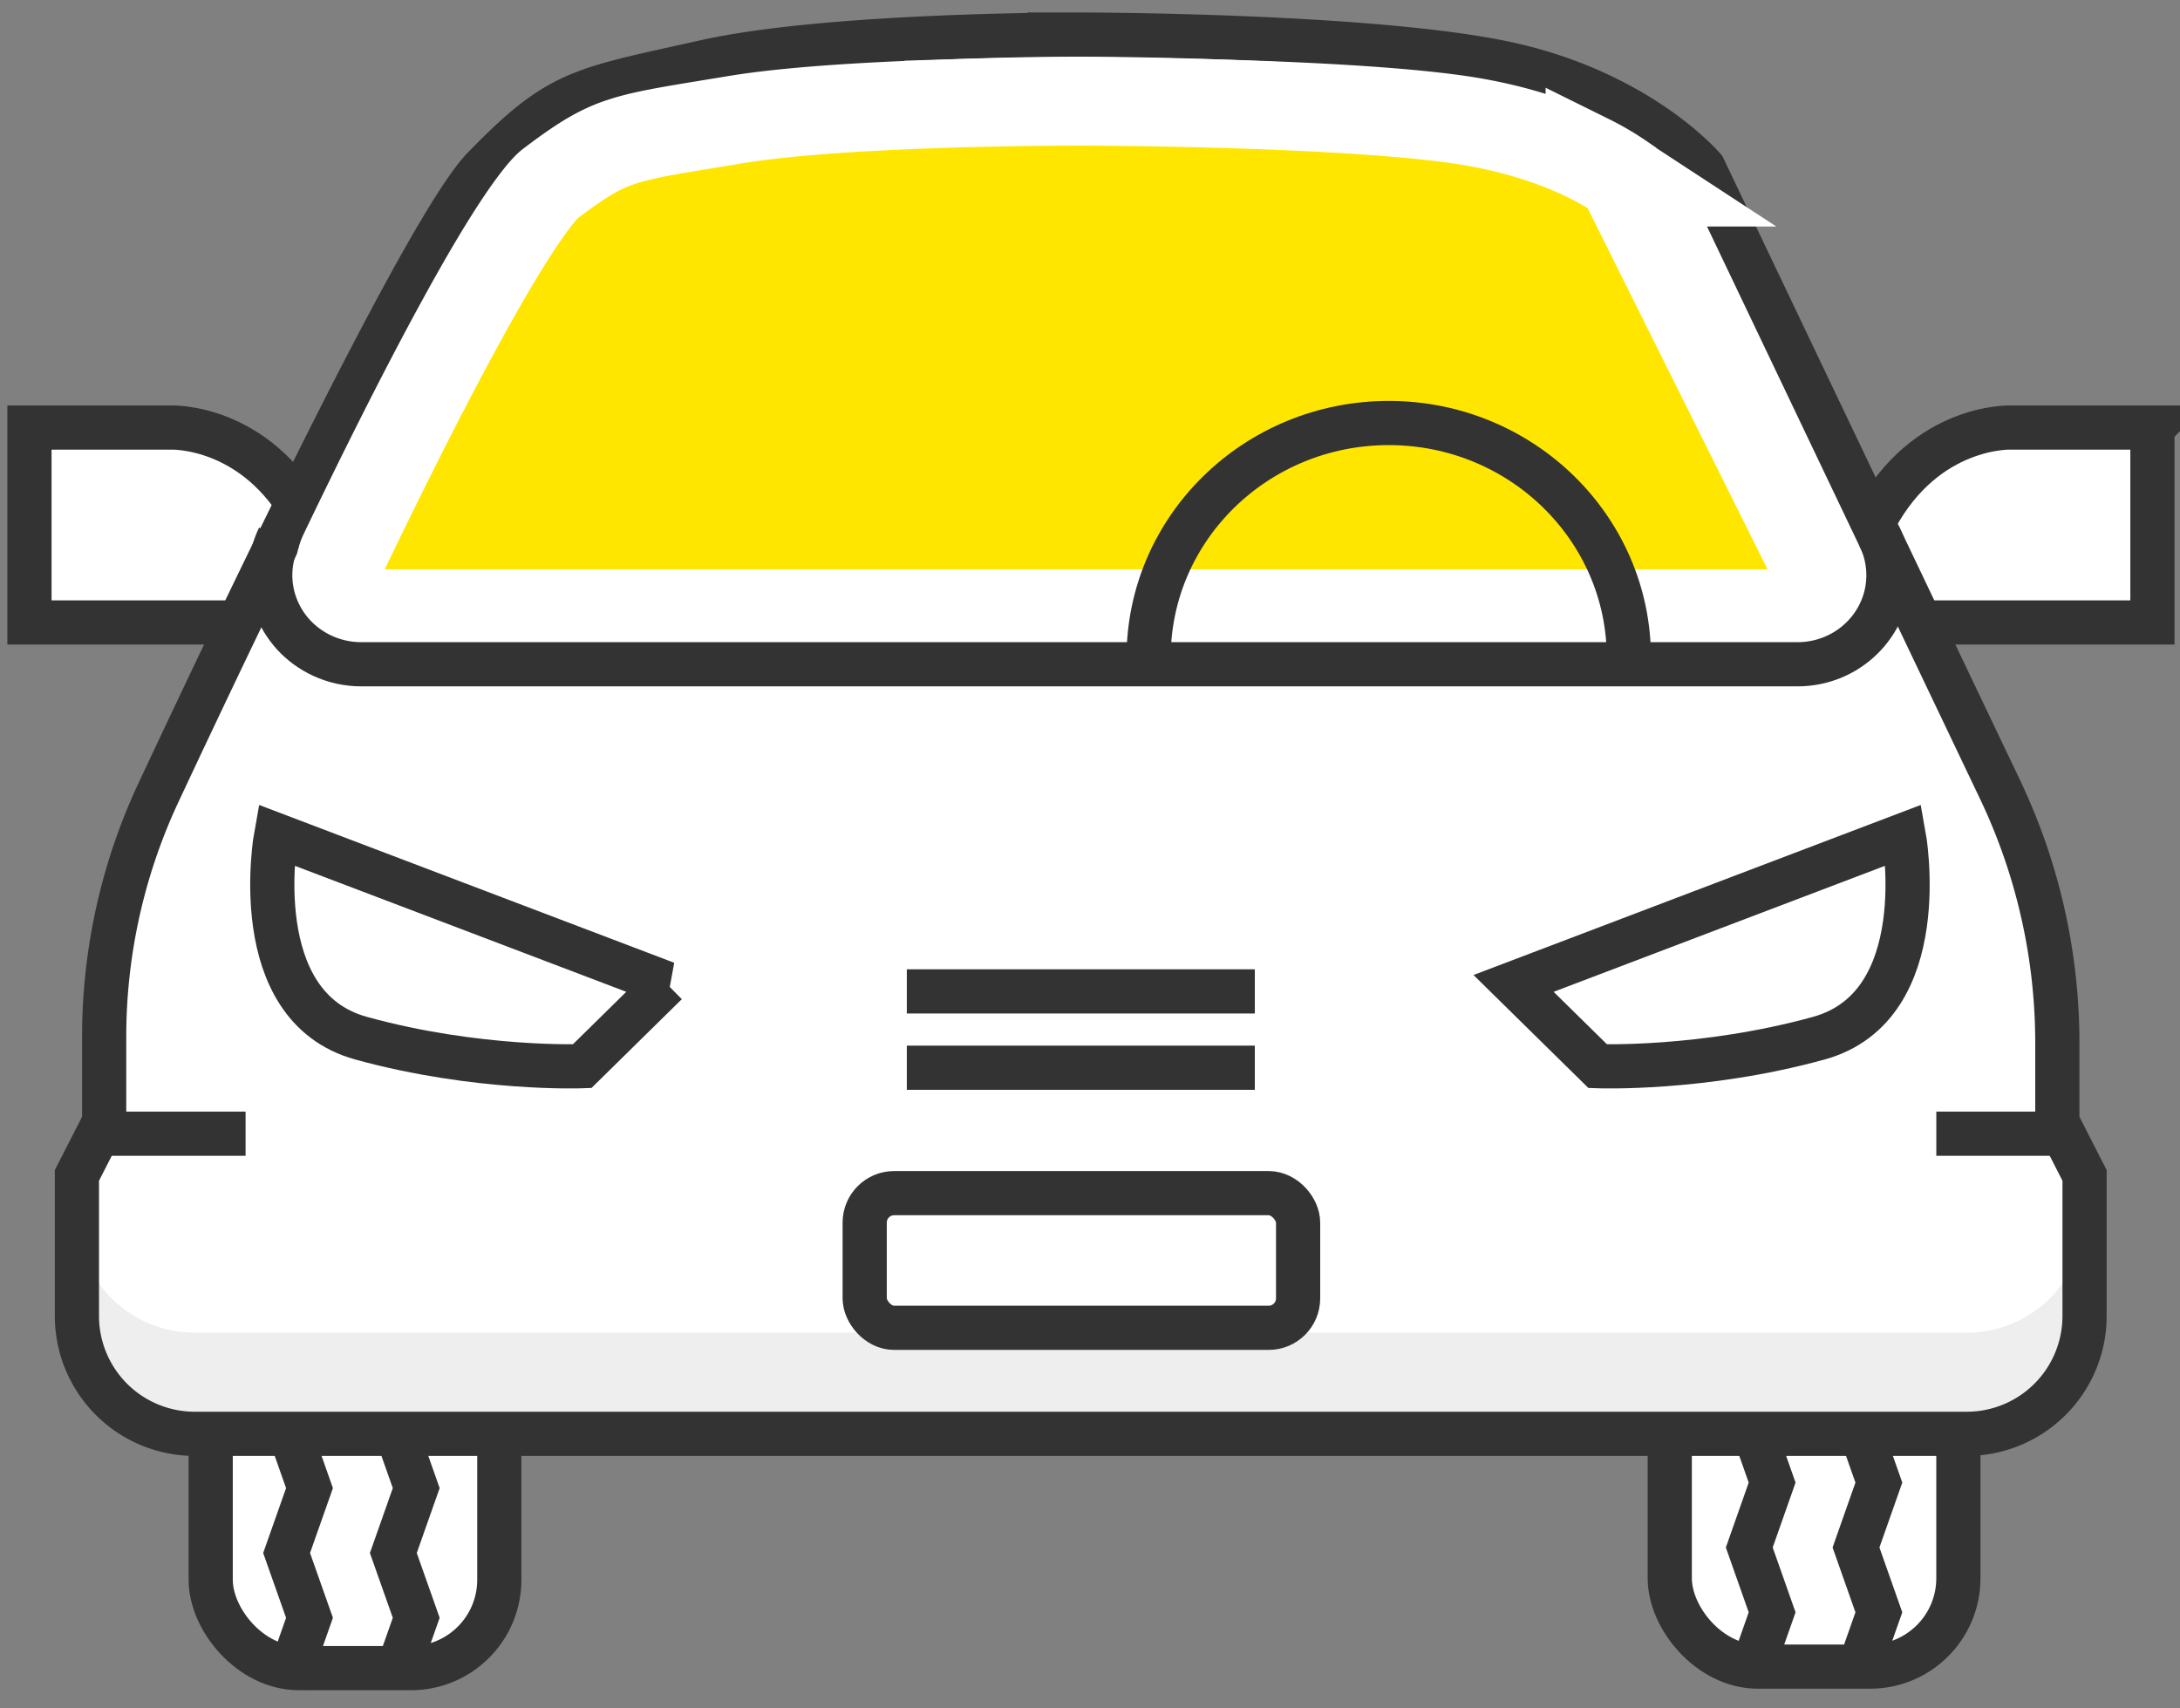 <svg width="74" height="58" fill="none" xmlns="http://www.w3.org/2000/svg"><rect width="100%" height="100%" fill="#808080" stroke="none"/><path fill-rule="evenodd" clip-rule="evenodd" d="M1 14.515h4.802s2.88-.116 4.605 3.095c1.725 3.21-1.157 3.522-1.157 3.522H1v-6.617Zm72.064 0h-4.802s-2.88-.116-4.605 3.095c-1.724 3.21 1.157 3.522 1.157 3.522h8.25v-6.617Z" fill="#fff" stroke="#333" stroke-width="1.5"/><rect x="7.152" y="43.482" width="9.797" height="13.151" rx="3" fill="#fff" stroke="#333" stroke-width="1.5"/><path d="m9.73 57.129.776-2.205-.777-2.2.777-2.203-.777-2.203.777-2.197-.777-2.201m3.623 13.209.777-2.205-.777-2.2.777-2.203-.777-2.203.777-2.197-.777-2.201" stroke="#333" stroke-width="1.5"/><rect x="56.68" y="43.431" width="9.797" height="13.151" rx="3" fill="#fff" stroke="#333" stroke-width="1.5"/><path d="m59.379 56.942.776-2.204-.776-2.201.776-2.203-.776-2.202.776-2.198-.776-2.2m3.623 13.208.776-2.204-.776-2.201.776-2.203-.776-2.202.776-2.198-.776-2.2" stroke="#333" stroke-width="1.5"/><path fill-rule="evenodd" clip-rule="evenodd" d="M36.685 1.174s-8.482-.028-12.746.926c-4.265.953-4.952.953-7.524 3.606-1.892 1.95-7.967 14.648-11.049 21.23a19.553 19.553 0 0 0-1.83 8.305v2.854l-.925 1.81v4.773a4 4 0 0 0 4 4H66.76a4 4 0 0 0 4-4v-4.773l-.924-1.81v-2.688a20 20 0 0 0-1.948-8.61L57.83 5.707S55.562 3.026 50.84 2.1c-4.722-.926-14.155-.926-14.155-.926Z" fill="#fff"/><path fill-rule="evenodd" clip-rule="evenodd" d="M2.611 41.244v3.289a4 4 0 0 0 4 4H66.76a4 4 0 0 0 4-4v-3.289a4 4 0 0 1-4 4H6.611a4 4 0 0 1-4-4Z" fill="#EEE" style="mix-blend-mode:multiply"/><path clip-rule="evenodd" d="M36.685 1.174s-8.482-.028-12.746.926c-4.265.953-4.952.953-7.524 3.606-1.892 1.95-7.967 14.648-11.049 21.23a19.553 19.553 0 0 0-1.83 8.305v2.854l-.925 1.81v4.773a4 4 0 0 0 4 4H66.76a4 4 0 0 0 4-4v-4.773l-.924-1.81v-2.688a20 20 0 0 0-1.948-8.61L57.83 5.707S55.562 3.026 50.84 2.1c-4.722-.926-14.155-.926-14.155-.926Z" stroke="#333" stroke-width="1.5"/><rect x="29.352" y="40.507" width="14.712" height="4.572" rx="1" stroke="#333" stroke-width="1.5"/><path d="M30.782 36.249h11.813m-11.813-2.591h11.813" stroke="#333" stroke-width="1.5"/><path d="M36.59 3.443h.098a104.463 104.463 0 0 1 1.325.01c.884.01 2.108.03 3.467.069 2.741.08 5.951.237 8.05.54 2.022.294 3.492.86 4.436 1.333a8.834 8.834 0 0 1 1.087.638l6.29 12.627a1.5 1.5 0 0 1-1.342 2.169H12.997c-1.1 0-1.785-1.117-1.329-2.068 1.128-2.35 2.58-5.287 3.942-7.777.681-1.248 1.328-2.362 1.893-3.228.606-.93 1-1.387 1.162-1.51 1.141-.869 1.741-1.208 2.46-1.44.707-.23 1.547-.368 3.105-.623l.762-.125c1.873-.309 4.744-.466 7.211-.543a152.708 152.708 0 0 1 4.3-.072h.087ZM55.262 6.19l-.002-.002.003.002Z" fill="#FFE600" stroke="#fff" stroke-width="3"/><path d="M9.47 18.238c-.729 1.51-.07 3.31 1.472 4.024.412.19.862.29 1.318.29h48.756c1.705 0 3.087-1.354 3.087-3.023 0-.468-.11-.93-.324-1.35" stroke="#333" stroke-width="1.5"/><path d="M55.292 22.329c0-4.4-3.65-7.968-8.15-7.968-4.503 0-8.152 3.567-8.152 7.968" stroke="#333" stroke-width="1.5"/><path clip-rule="evenodd" d="M22.62 33.387 9.373 28.35s-1.062 5.807 2.883 6.896c3.946 1.089 7.505.951 7.505.951l2.857-2.81Zm28.758 0 13.245-5.037s1.062 5.807-2.883 6.896c-3.946 1.089-7.505.951-7.505.951l-2.857-2.81Z" stroke="#333" stroke-width="1.5"/><path d="M3.716 38.489h4.62m57.392 0h4.62" stroke="#333" stroke-width="1.5"/></svg>